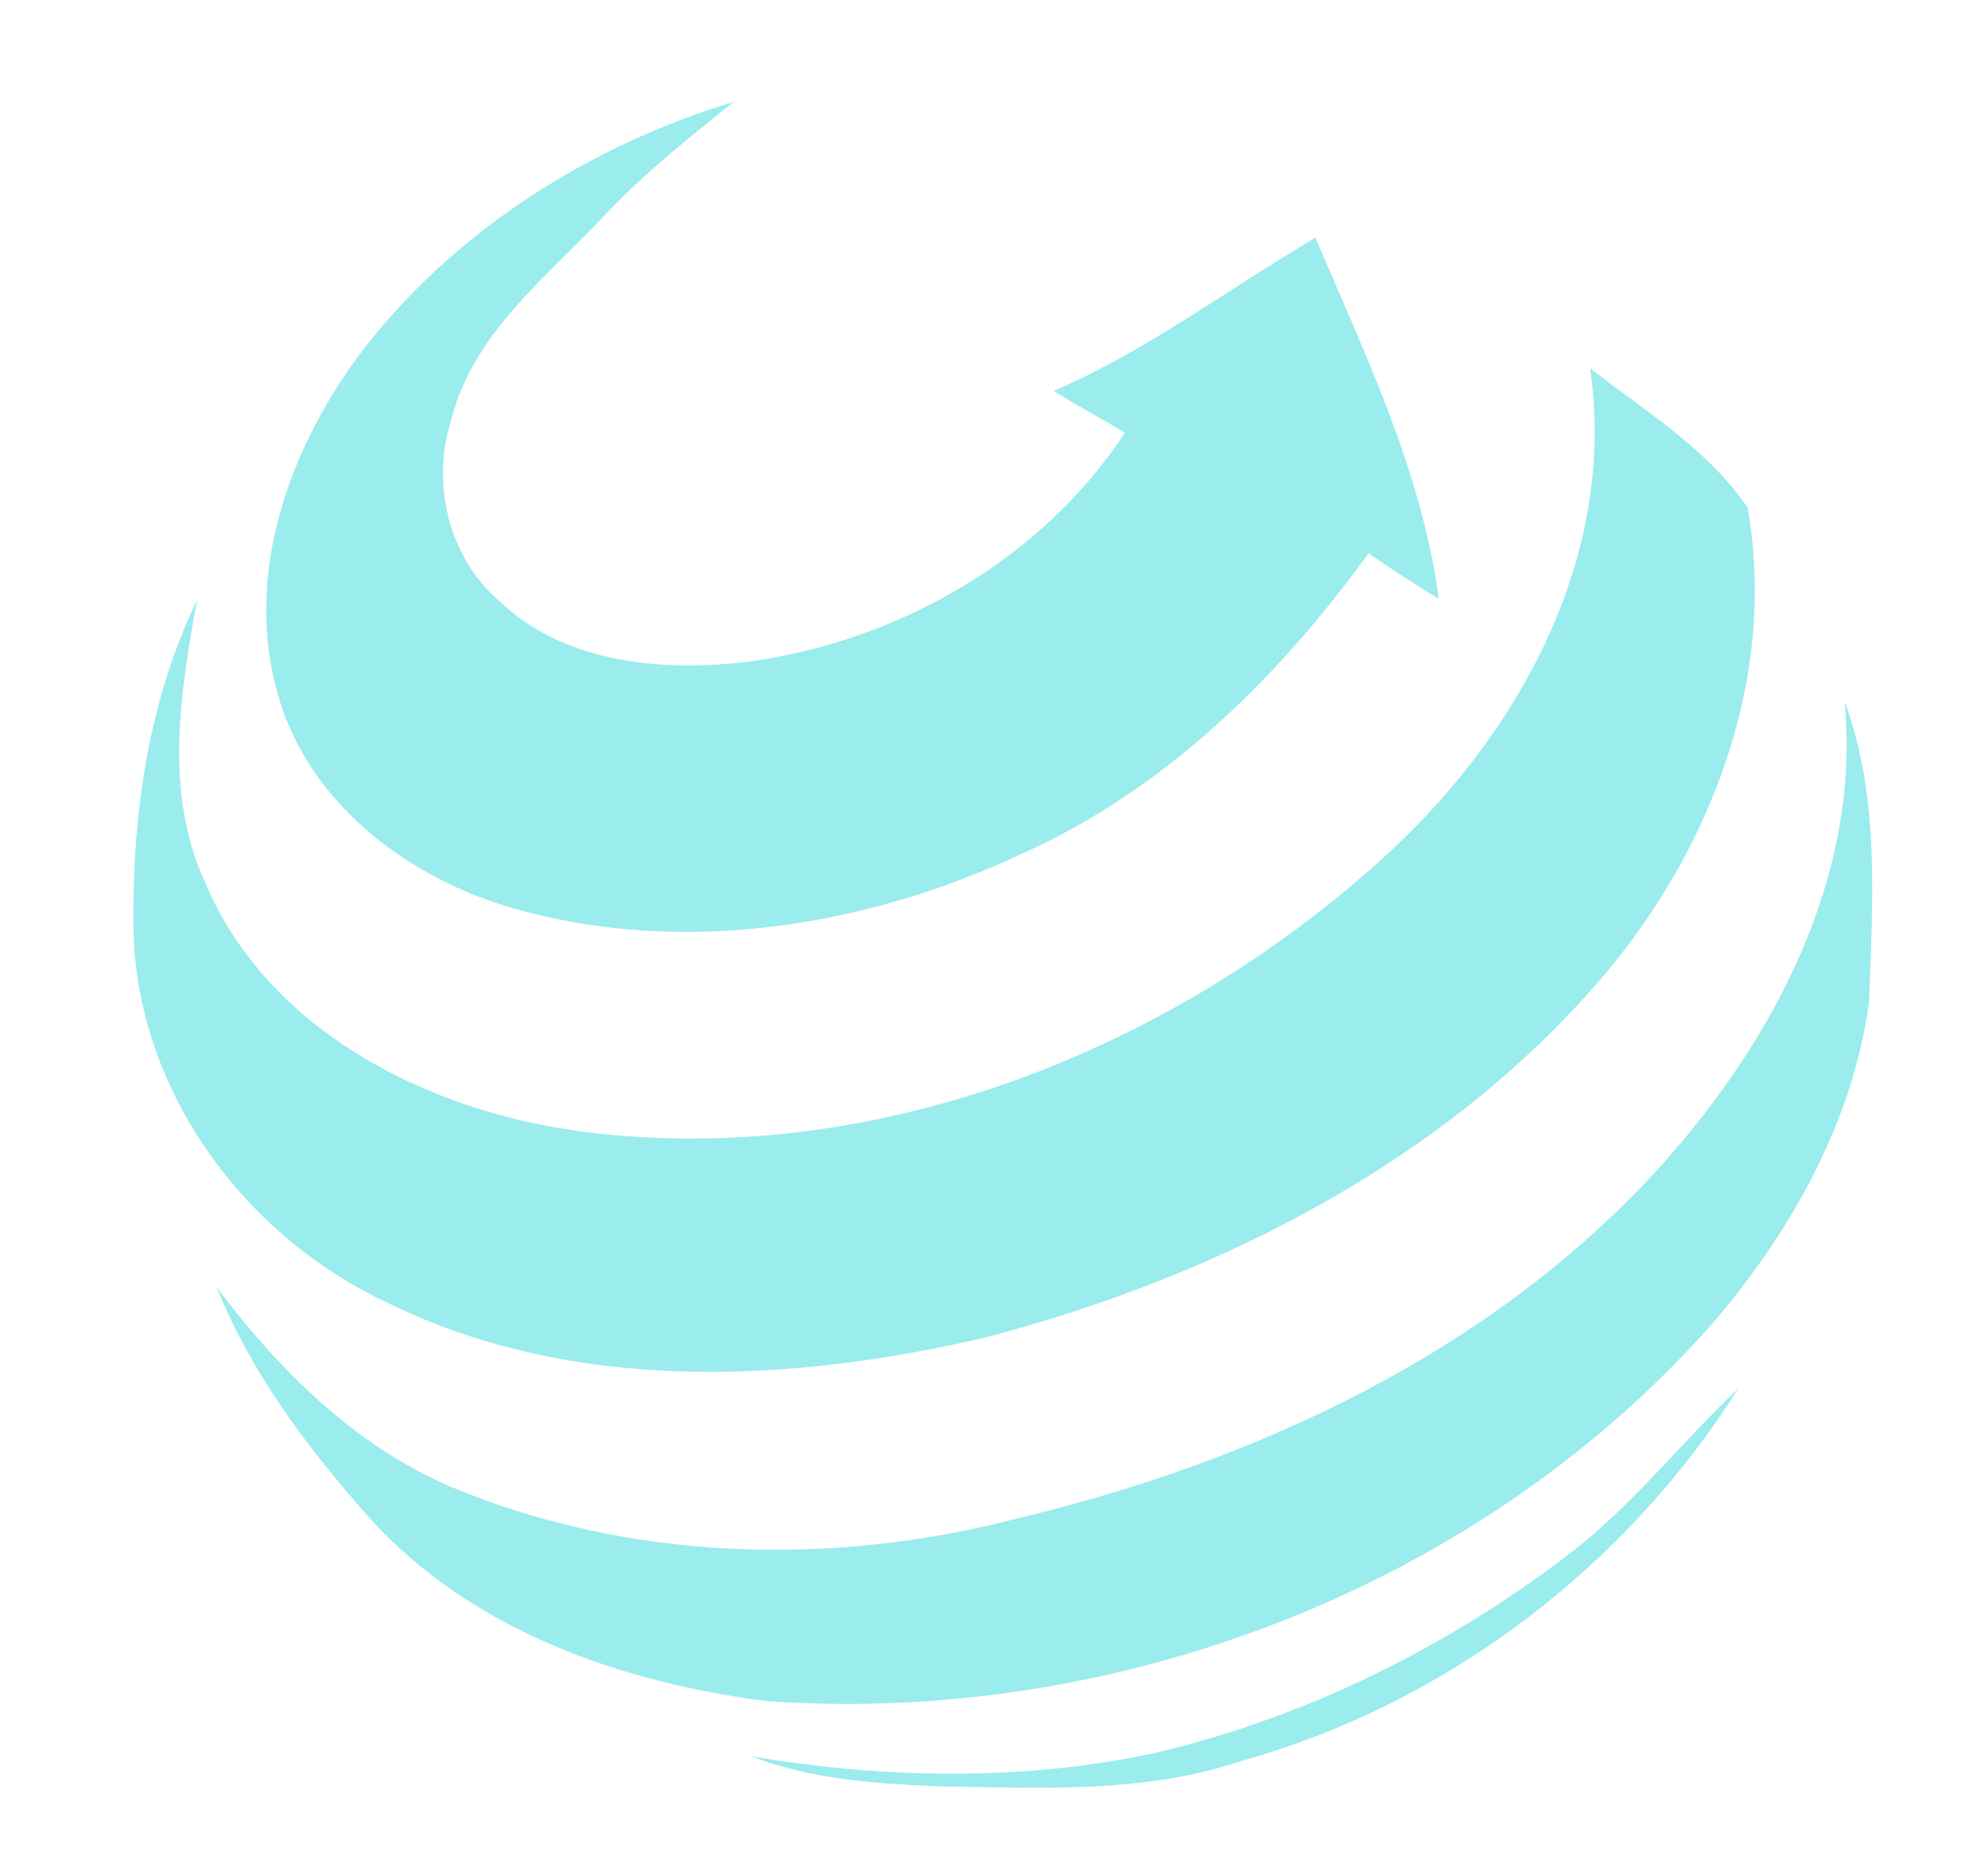 <?xml version="1.0" encoding="UTF-8" ?>
<!DOCTYPE svg PUBLIC "-//W3C//DTD SVG 1.1//EN" "http://www.w3.org/Graphics/SVG/1.1/DTD/svg11.dtd">
<svg width="119pt" height="112pt" viewBox="0 0 119 112" version="1.1" xmlns="http://www.w3.org/2000/svg">
<g id="#131d47ff">
</g>
<g id="#9aecedff">
<path fill="#9aeced" opacity="1.00" d=" M 21.82 20.83 C 27.36 13.71 35.36 8.70 43.94 6.09 C 41.20 8.27 38.45 10.46 36.05 13.04 C 32.60 16.68 28.27 20.04 27.01 25.15 C 25.78 28.96 26.87 33.44 29.96 36.05 C 33.90 39.75 39.70 40.22 44.82 39.61 C 53.75 38.38 62.34 33.52 67.33 25.91 C 65.93 25.04 64.46 24.29 63.08 23.40 C 68.66 20.99 73.53 17.30 78.74 14.23 C 81.71 21.22 85.11 28.22 86.12 35.84 C 84.69 34.98 83.29 34.07 81.92 33.12 C 76.50 40.61 69.68 47.30 61.14 51.12 C 51.77 55.51 40.81 57.25 30.75 54.38 C 24.45 52.58 18.49 48.12 16.64 41.60 C 14.55 34.33 17.36 26.63 21.82 20.83 Z" />
<path fill="#9aeced" opacity="1.00" d=" M 95.18 22.05 C 98.47 24.60 102.21 26.87 104.60 30.37 C 106.43 40.56 102.37 51.02 95.74 58.70 C 86.33 69.59 72.94 76.37 59.20 80.01 C 47.36 82.82 34.20 83.47 23.03 77.91 C 14.65 73.94 8.38 65.48 8.00 56.09 C 7.86 49.24 8.77 42.16 11.79 35.94 C 10.79 41.47 9.82 47.41 12.24 52.74 C 15.99 61.75 25.70 66.56 34.93 67.75 C 52.20 69.95 69.79 63.05 82.56 51.57 C 90.80 44.21 96.84 33.40 95.18 22.05 Z" />
<path fill="#9aeced" opacity="1.00" d=" M 110.41 41.98 C 112.55 47.72 112.08 53.98 111.88 59.98 C 110.89 67.25 107.11 73.92 102.36 79.39 C 88.38 95.10 66.75 103.31 45.89 101.83 C 37.15 100.72 28.18 97.57 22.14 90.89 C 18.46 86.74 15.04 82.24 12.97 77.06 C 16.68 82.01 21.23 86.53 26.98 89.00 C 37.64 93.46 49.77 93.80 60.88 90.90 C 75.35 87.45 89.56 80.81 99.61 69.58 C 106.29 62.07 111.42 52.31 110.41 41.98 Z" />
<path fill="#9aeced" opacity="1.00" d=" M 93.96 93.00 C 97.72 90.12 100.64 86.35 104.06 83.11 C 97.32 93.79 86.58 101.99 74.38 105.39 C 68.46 107.41 62.12 107.02 55.96 106.93 C 52.25 106.76 48.47 106.49 44.98 105.14 C 52.91 106.47 61.10 106.64 69.00 104.97 C 78.06 102.86 86.59 98.65 93.96 93.00 Z" />
</g>
</svg>
